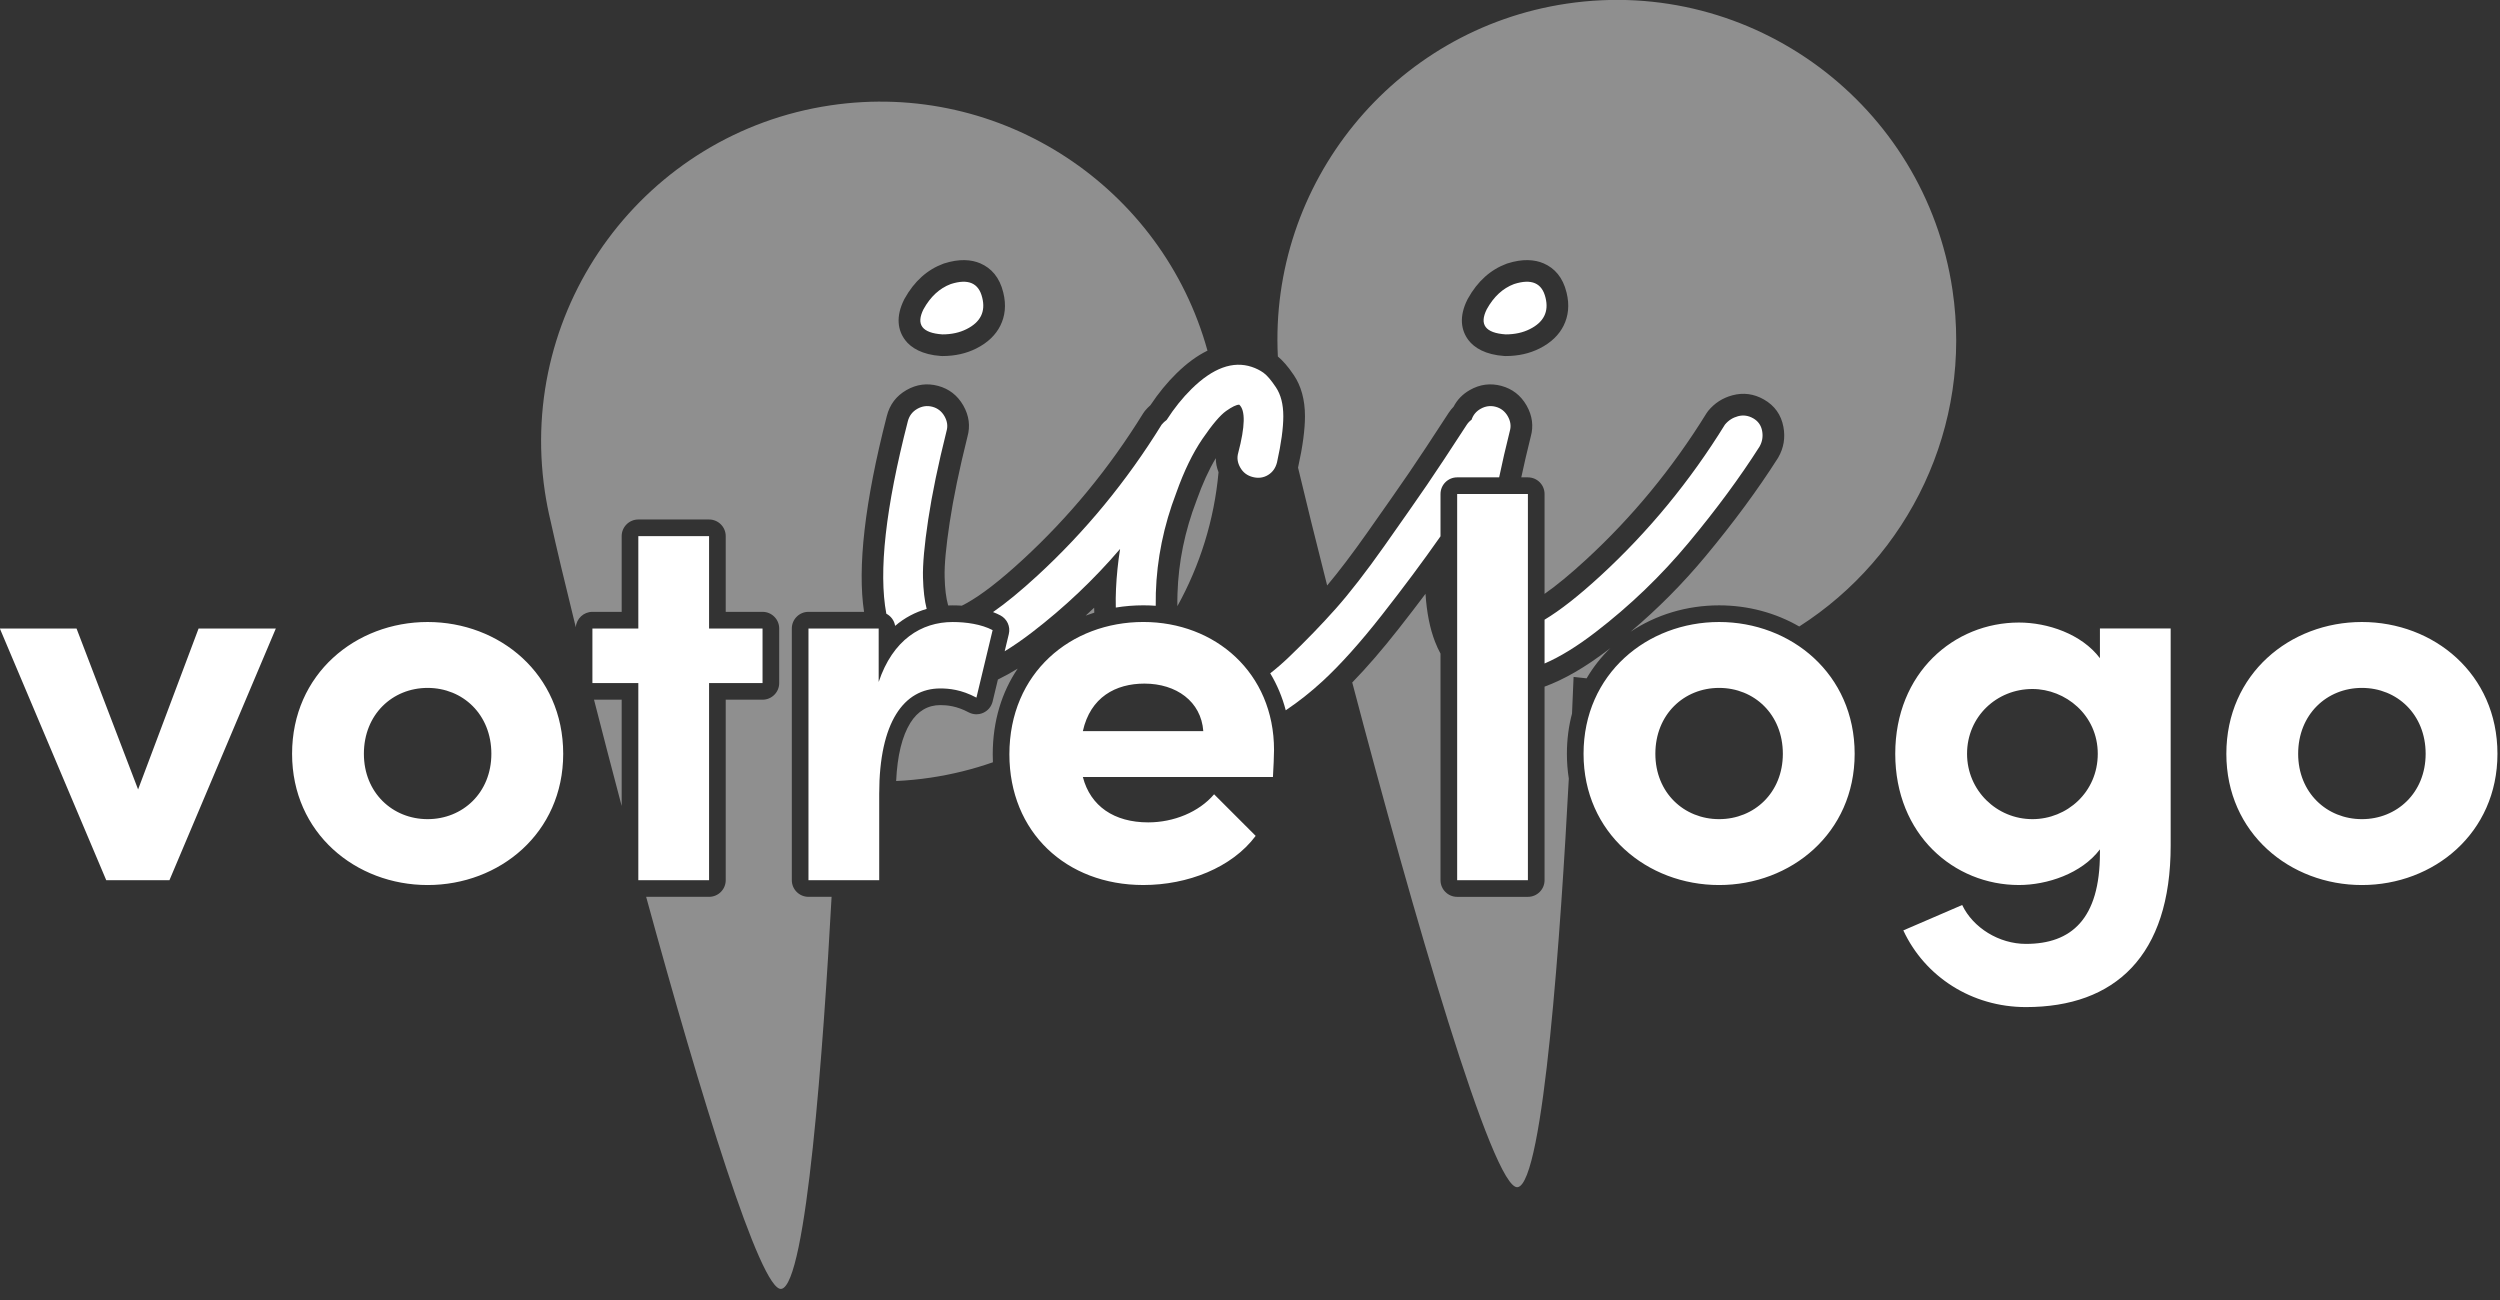 <?xml version="1.0" encoding="UTF-8" standalone="no"?>
<!DOCTYPE svg PUBLIC "-//W3C//DTD SVG 1.1//EN" "http://www.w3.org/Graphics/SVG/1.1/DTD/svg11.dtd">
<svg width="100%" height="100%" viewBox="0 0 200 104" version="1.1" xmlns="http://www.w3.org/2000/svg" xmlns:xlink="http://www.w3.org/1999/xlink" xml:space="preserve" xmlns:serif="http://www.serif.com/" style="fill-rule:evenodd;clip-rule:evenodd;stroke-linejoin:round;stroke-miterlimit:2;">
    <rect x="0" y="0" width="200" height="104" fill="#333333" stroke="none"/>
    <g transform="matrix(1,0,0,1,-166.5,-26.55)">
        <g transform="matrix(1,0,0,1,-2011,0)">
            <g id="logo" transform="matrix(0.138,0,0,0.138,2173.84,23.344)">
                <g transform="matrix(4.828,0,0,4.828,-2118.49,-760.427)">
                    <path d="M704.923,237.779L704.923,263.851C704.923,277.082 698.244,283.239 687.542,283.239C681.057,283.239 675.417,279.606 672.822,274.031L679.891,270.982C681.187,273.706 684.303,275.651 687.544,275.651C692.991,275.651 696.429,272.668 696.429,264.754L696.429,264.301C694.225,267.219 690.075,268.582 686.703,268.582C678.922,268.582 671.853,262.55 671.853,252.824C671.853,243.096 678.922,237.065 686.703,237.065C690.139,237.065 694.225,238.428 696.429,241.346L696.429,237.779L704.923,237.779ZM634.427,252.826C634.427,243.229 642.08,237.001 650.704,237.001C659.328,237.001 666.979,243.226 666.979,252.826C666.979,262.36 659.326,268.584 650.704,268.584C642.08,268.584 634.427,262.36 634.427,252.826ZM711.609,252.826C711.609,243.229 719.262,237.001 727.886,237.001C736.51,237.001 744.161,243.226 744.161,252.826C744.161,262.36 736.508,268.584 727.886,268.584C719.262,268.584 711.609,262.36 711.609,252.826ZM479.357,252.826C479.357,243.229 487.01,237.001 495.634,237.001C504.258,237.001 511.911,243.226 511.911,252.826C511.911,262.36 504.258,268.584 495.634,268.584C487.01,268.584 479.357,262.36 479.357,252.826ZM597.131,255.614L574.307,255.614C575.214,259.116 578.068,261.061 582.153,261.061C585.201,261.061 588.25,259.829 590.065,257.687L595.058,262.681C592.206,266.508 586.887,268.582 581.569,268.582C572.296,268.582 565.486,262.227 565.486,252.886C565.486,243.096 572.878,236.998 581.569,236.998C590.193,236.998 597.262,243.096 597.262,252.367C597.262,253.216 597.198,254.253 597.131,255.614ZM619.251,221.633L627.745,221.633L627.745,268.002L619.251,268.002L619.251,221.633ZM477.406,237.781L464.631,268.002L457.042,268.002L444.267,237.781L453.475,237.781L460.867,257.105L468.131,237.781L477.406,237.781ZM563.473,237.976L561.528,246.081C559.712,245.109 558.22,244.979 557.183,244.979C552.837,244.979 549.855,248.999 549.855,257.625L549.855,268L541.361,268L541.361,237.781L549.791,237.781L549.791,244.202C551.477,239.144 554.915,237.003 558.676,237.003C560.296,237.003 562.112,237.264 563.473,237.976ZM535.846,244.33L529.425,244.33L529.425,268L520.931,268L520.931,244.33L515.418,244.33L515.418,237.781L520.931,237.781L520.931,226.692L529.425,226.692L529.425,237.781L535.846,237.781L535.846,244.33ZM658.357,252.826C658.357,248.092 654.919,244.914 650.704,244.914C646.489,244.914 643.049,248.094 643.049,252.826C643.049,257.495 646.487,260.672 650.704,260.672C654.919,260.672 658.357,257.497 658.357,252.826ZM735.539,252.826C735.539,248.092 732.101,244.914 727.886,244.914C723.671,244.914 720.231,248.094 720.231,252.826C720.231,257.495 723.669,260.672 727.886,260.672C732.101,260.672 735.539,257.497 735.539,252.826ZM503.285,252.826C503.285,248.092 499.849,244.914 495.632,244.914C491.415,244.914 487.979,248.094 487.979,252.826C487.979,257.495 491.415,260.672 495.632,260.672C499.849,260.672 503.285,257.497 503.285,252.826ZM696.17,252.826C696.17,248.156 692.279,245.045 688.323,245.045C684.042,245.045 680.475,248.351 680.475,252.826C680.475,257.234 684.042,260.672 688.323,260.672C692.473,260.672 696.17,257.431 696.17,252.826ZM588.768,250.103C588.509,246.536 585.527,244.397 581.699,244.397C578.263,244.397 575.214,246.016 574.307,250.103L588.768,250.103Z" style="fill:white;fill-rule:nonzero;"/>
                </g>
                <g transform="matrix(4.828,0,0,4.828,-2118.49,-760.427)">
                    <path d="M596.805,243.159C597.541,242.591 598.294,241.937 599.066,241.199C601.123,239.227 602.989,237.293 604.67,235.404C606.348,233.515 608.303,230.996 610.528,227.844C612.75,224.696 614.45,222.26 615.629,220.539C616.803,218.82 618.398,216.405 620.415,213.298C620.568,213.068 620.756,212.874 620.979,212.714C621.169,212.145 621.526,211.713 622.052,211.411C622.638,211.076 623.247,210.991 623.878,211.159C624.506,211.328 624.989,211.705 625.326,212.292C625.66,212.88 625.747,213.47 625.577,214.056C625.084,216.031 624.655,217.889 624.292,219.633L619.251,219.633C618.147,219.633 617.251,220.528 617.251,221.633L617.251,226.709L617.205,226.775C615.146,229.718 612.818,232.844 610.215,236.162C607.611,239.482 605.238,242.123 603.1,244.098C601.67,245.415 600.192,246.583 598.668,247.601C598.248,245.989 597.616,244.503 596.805,243.159ZM629.745,236.724C631.62,235.603 633.863,233.842 636.473,231.442C642.223,226.152 647.2,220.104 651.4,213.304C651.818,212.795 652.342,212.461 652.972,212.292C653.602,212.124 654.211,212.209 654.799,212.544C655.385,212.88 655.745,213.383 655.87,214.056C655.994,214.729 655.89,215.359 655.555,215.945C653.202,219.64 650.371,223.482 647.053,227.469C643.733,231.46 640,235.05 635.841,238.241C633.625,239.943 631.592,241.191 629.745,241.985L629.745,236.724ZM563.52,235.81C565.081,234.724 566.854,233.268 568.839,231.442C574.589,226.152 579.566,220.104 583.766,213.304C583.946,213.085 584.146,212.899 584.365,212.744C585.284,211.317 586.282,210.075 587.358,209.017C589.915,206.499 592.33,205.616 594.598,206.372C595.104,206.542 595.566,206.77 595.984,207.066C596.404,207.36 596.906,207.946 597.494,208.827C598.08,209.709 598.376,210.865 598.376,212.292C598.376,213.719 598.123,215.566 597.62,217.834C597.45,218.507 597.094,219.013 596.551,219.346C596.005,219.681 595.394,219.768 594.725,219.599C594.05,219.431 593.546,219.054 593.213,218.466C592.873,217.88 592.79,217.291 592.96,216.701C593.799,213.511 593.84,211.579 593.084,210.906C592.749,210.906 592.223,211.159 591.51,211.662C590.796,212.167 589.851,213.28 588.675,214.999C587.5,216.72 586.45,218.884 585.527,221.485C584.013,225.433 583.195,229.443 583.07,233.515C583.054,234.043 583.05,234.556 583.057,235.053C582.567,235.017 582.07,234.998 581.569,234.998C580.444,234.998 579.339,235.089 578.263,235.267C578.244,234.526 578.252,233.774 578.288,233.011C578.363,231.41 578.527,229.816 578.778,228.229C575.62,231.917 572.101,235.253 568.208,238.241C567.063,239.12 565.967,239.878 564.92,240.515L565.418,238.443C565.632,237.552 565.212,236.629 564.401,236.204C564.122,236.058 563.827,235.927 563.52,235.81ZM550.709,236.004C549.761,230.975 550.62,223.282 553.285,212.923C553.453,212.25 553.83,211.749 554.418,211.411C555.004,211.076 555.613,210.991 556.245,211.159C556.872,211.328 557.355,211.705 557.692,212.292C558.026,212.88 558.113,213.47 557.943,214.056C556.936,218.087 556.199,221.635 555.739,224.7C555.277,227.767 555.066,230.097 555.112,231.692C555.148,233.172 555.297,234.418 555.553,235.429C554.195,235.819 552.912,236.485 551.766,237.464C551.664,236.827 551.262,236.291 550.709,236.004ZM625.073,202.466C622.638,202.298 621.882,201.292 622.808,199.444C623.646,197.932 624.738,196.926 626.082,196.422C628.18,195.749 629.437,196.294 629.86,198.059C630.28,199.738 629.649,201 627.971,201.836C627.13,202.259 626.163,202.466 625.073,202.466ZM557.44,202.466C555.004,202.298 554.248,201.292 555.174,199.444C556.013,197.932 557.104,196.926 558.448,196.422C560.546,195.749 561.804,196.294 562.226,198.059C562.647,199.738 562.015,201 560.337,201.836C559.496,202.259 558.529,202.466 557.44,202.466Z" style="fill:white;fill-rule:nonzero;"/>
                </g>
                <g transform="matrix(4.828,0,0,4.828,-2118.49,-760.427)">
                    <path d="M548.034,235.781L541.361,235.781C540.257,235.781 539.361,236.677 539.361,237.781L539.361,268C539.361,269.104 540.257,270 541.361,270L544.137,270C543.154,287.954 541.115,316.628 538.099,317.076C535.628,317.443 528.409,293.868 521.87,270L529.425,270C530.53,270 531.425,269.104 531.425,268L531.425,246.33C531.425,246.33 535.846,246.33 535.846,246.33C536.95,246.33 537.846,245.435 537.846,244.33L537.846,237.781C537.846,236.677 536.95,235.781 535.846,235.781L531.425,235.781C531.425,235.781 531.425,226.692 531.425,226.692C531.425,225.588 530.53,224.692 529.425,224.692L520.931,224.692C519.827,224.692 518.931,225.588 518.931,226.692L518.931,235.781C518.931,235.781 515.418,235.781 515.418,235.781C514.363,235.781 513.499,236.598 513.423,237.633C512.094,232.26 511.045,227.835 510.408,224.93C510.124,223.749 509.888,222.546 509.706,221.322C506.394,199.044 521.762,178.273 544.006,174.965C564.573,171.907 583.862,184.842 589.271,204.418C588.044,205.017 586.794,205.922 585.534,207.163C584.421,208.257 583.381,209.525 582.417,210.972C582.183,211.176 581.962,211.403 581.756,211.654C581.683,211.744 581.615,211.839 581.554,211.938C577.48,218.532 572.655,224.398 567.079,229.528C564.398,231.993 562.145,233.751 560.296,234.769C560.118,234.867 559.944,234.957 559.776,235.04C559.404,235.015 559.036,235.003 558.676,235.003C558.495,235.003 558.315,235.007 558.135,235.015L558.119,234.959C557.872,234.078 557.744,232.966 557.711,231.628C557.711,231.625 557.711,231.621 557.711,231.618C557.669,230.128 557.879,227.953 558.311,225.087C558.311,225.087 558.311,225.086 558.311,225.086C558.759,222.102 559.477,218.65 560.455,214.73C560.799,213.495 560.656,212.247 559.955,211.009C559.952,211.004 559.949,210.999 559.946,210.994C559.243,209.774 558.23,209.002 556.924,208.648C556.92,208.647 556.916,208.646 556.912,208.645C555.603,208.298 554.34,208.459 553.126,209.154C553.125,209.155 553.124,209.155 553.123,209.156C551.905,209.855 551.116,210.888 550.765,212.28C548.093,222.665 547.235,230.505 548.034,235.781ZM606.653,244.262C608.39,242.479 610.262,240.317 612.261,237.767C613.374,236.349 614.436,234.966 615.449,233.616C615.597,235.884 615.984,237.798 616.589,239.358C616.787,239.87 617.008,240.349 617.251,240.797L617.251,268.002C617.251,269.106 618.147,270.002 619.251,270.002L627.745,270.002C628.85,270.002 629.745,269.106 629.745,268.002L629.745,244.762C632.051,243.922 634.621,242.456 637.425,240.304L637.648,240.132C636.547,241.198 635.584,242.414 634.796,243.765C634.271,243.719 633.749,243.662 633.23,243.595C633.23,243.595 633.167,245.243 633.041,248.001C632.641,249.507 632.427,251.12 632.427,252.826C632.427,253.855 632.506,254.849 632.657,255.807C631.72,273.544 629.642,304.398 626.513,304.862C623.57,305.299 613.895,271.791 606.653,244.262ZM518.931,246.33L518.931,259.091C517.758,254.664 516.639,250.356 515.611,246.33L518.931,246.33ZM566.486,242.595C564.597,245.382 563.486,248.857 563.486,252.886C563.486,253.208 563.493,253.527 563.508,253.843C561.113,254.682 558.609,255.306 556.011,255.693C554.63,255.898 553.254,256.031 551.889,256.095C552.029,253.032 552.604,250.714 553.59,249.119C554.47,247.698 555.7,246.979 557.183,246.979C557.995,246.979 559.163,247.083 560.585,247.844C561.131,248.136 561.782,248.159 562.347,247.905C562.913,247.651 563.328,247.15 563.473,246.547L564.106,243.91C564.874,243.535 565.668,243.098 566.486,242.595ZM597.721,205.122C596.671,184.405 611.508,165.861 632.42,162.751C654.664,159.444 675.413,174.845 678.725,197.122C681.166,213.545 673.456,229.15 660.325,237.541C657.488,235.897 654.168,235.001 650.704,235.001C646.823,235.001 643.121,236.127 640.077,238.169C643.341,235.416 646.33,232.404 649.052,229.132C652.446,225.054 655.341,221.122 657.748,217.342C657.77,217.307 657.791,217.272 657.812,217.237C658.461,216.103 658.667,214.886 658.427,213.584C658.156,212.116 657.369,211.019 656.091,210.287C656.09,210.287 656.088,210.286 656.087,210.285C654.869,209.591 653.606,209.431 652.302,209.779C652.3,209.779 652.297,209.78 652.295,209.781C651.131,210.095 650.163,210.712 649.39,211.654C649.316,211.744 649.249,211.839 649.188,211.938C645.114,218.532 640.288,224.398 634.713,229.528C632.854,231.237 631.201,232.606 629.745,233.624L629.745,221.633C629.745,220.528 628.85,219.633 627.745,219.633L626.95,219.633C627.279,218.089 627.659,216.454 628.089,214.73C628.433,213.495 628.29,212.247 627.588,211.009C627.586,211.004 627.583,210.999 627.58,210.994C626.877,209.774 625.864,209.002 624.558,208.648C624.554,208.647 624.55,208.646 624.546,208.645C623.237,208.298 621.974,208.459 620.76,209.154C620.759,209.155 620.758,209.155 620.757,209.156C619.895,209.651 619.252,210.315 618.822,211.151C618.612,211.364 618.419,211.603 618.248,211.862C618.243,211.869 618.239,211.875 618.234,211.882C616.232,214.966 614.648,217.364 613.482,219.071C612.309,220.785 610.616,223.21 608.403,226.344C608.403,226.344 608.403,226.344 608.403,226.345C606.639,228.845 605.051,230.935 603.641,232.616C602.264,227.199 601.067,222.343 600.144,218.461L600.159,218.397C600.713,215.9 600.977,213.863 600.977,212.292C600.977,210.265 600.492,208.641 599.66,207.388C599.659,207.386 599.657,207.384 599.656,207.382C598.936,206.304 598.272,205.569 597.721,205.122ZM574.644,236.235C574.987,235.921 575.326,235.604 575.663,235.284C575.667,235.483 575.674,235.681 575.682,235.878C575.332,235.987 574.986,236.106 574.644,236.235ZM585.657,235.098C585.649,234.613 585.654,234.112 585.67,233.594C585.785,229.81 586.548,226.085 587.955,222.417C587.963,222.396 587.97,222.376 587.977,222.356C588.668,220.412 589.428,218.733 590.271,217.329C590.271,217.896 590.378,218.459 590.598,219.018C590.083,224.754 588.361,230.215 585.657,235.098ZM557.261,205.06C557.32,205.064 557.38,205.067 557.44,205.067C558.969,205.067 560.322,204.754 561.503,204.161C562.929,203.448 563.858,202.499 564.394,201.427C564.965,200.286 565.13,198.959 564.752,197.439C564.31,195.608 563.307,194.507 561.999,193.94C560.913,193.47 559.463,193.366 557.654,193.946C557.614,193.959 557.575,193.972 557.536,193.987C555.65,194.693 554.077,196.061 552.9,198.183C552.882,198.214 552.865,198.247 552.849,198.279C551.798,200.376 552.108,202.002 552.966,203.145C553.662,204.074 555.015,204.906 557.261,205.06ZM624.895,205.06C624.954,205.064 625.014,205.067 625.073,205.067C626.603,205.067 627.956,204.754 629.137,204.161C630.563,203.448 631.492,202.499 632.028,201.427C632.599,200.286 632.764,198.959 632.385,197.439C631.943,195.608 630.941,194.507 629.633,193.94C628.547,193.47 627.097,193.366 625.288,193.946C625.248,193.959 625.209,193.972 625.17,193.987C623.284,194.693 621.711,196.061 620.534,198.183C620.516,198.214 620.499,198.247 620.483,198.279C619.432,200.376 619.742,202.002 620.6,203.145C621.296,204.074 622.649,204.906 624.895,205.06Z" style="fill:white;fill-opacity:0.45;"/>
                </g>
            </g>
        </g>
    </g>
</svg>
